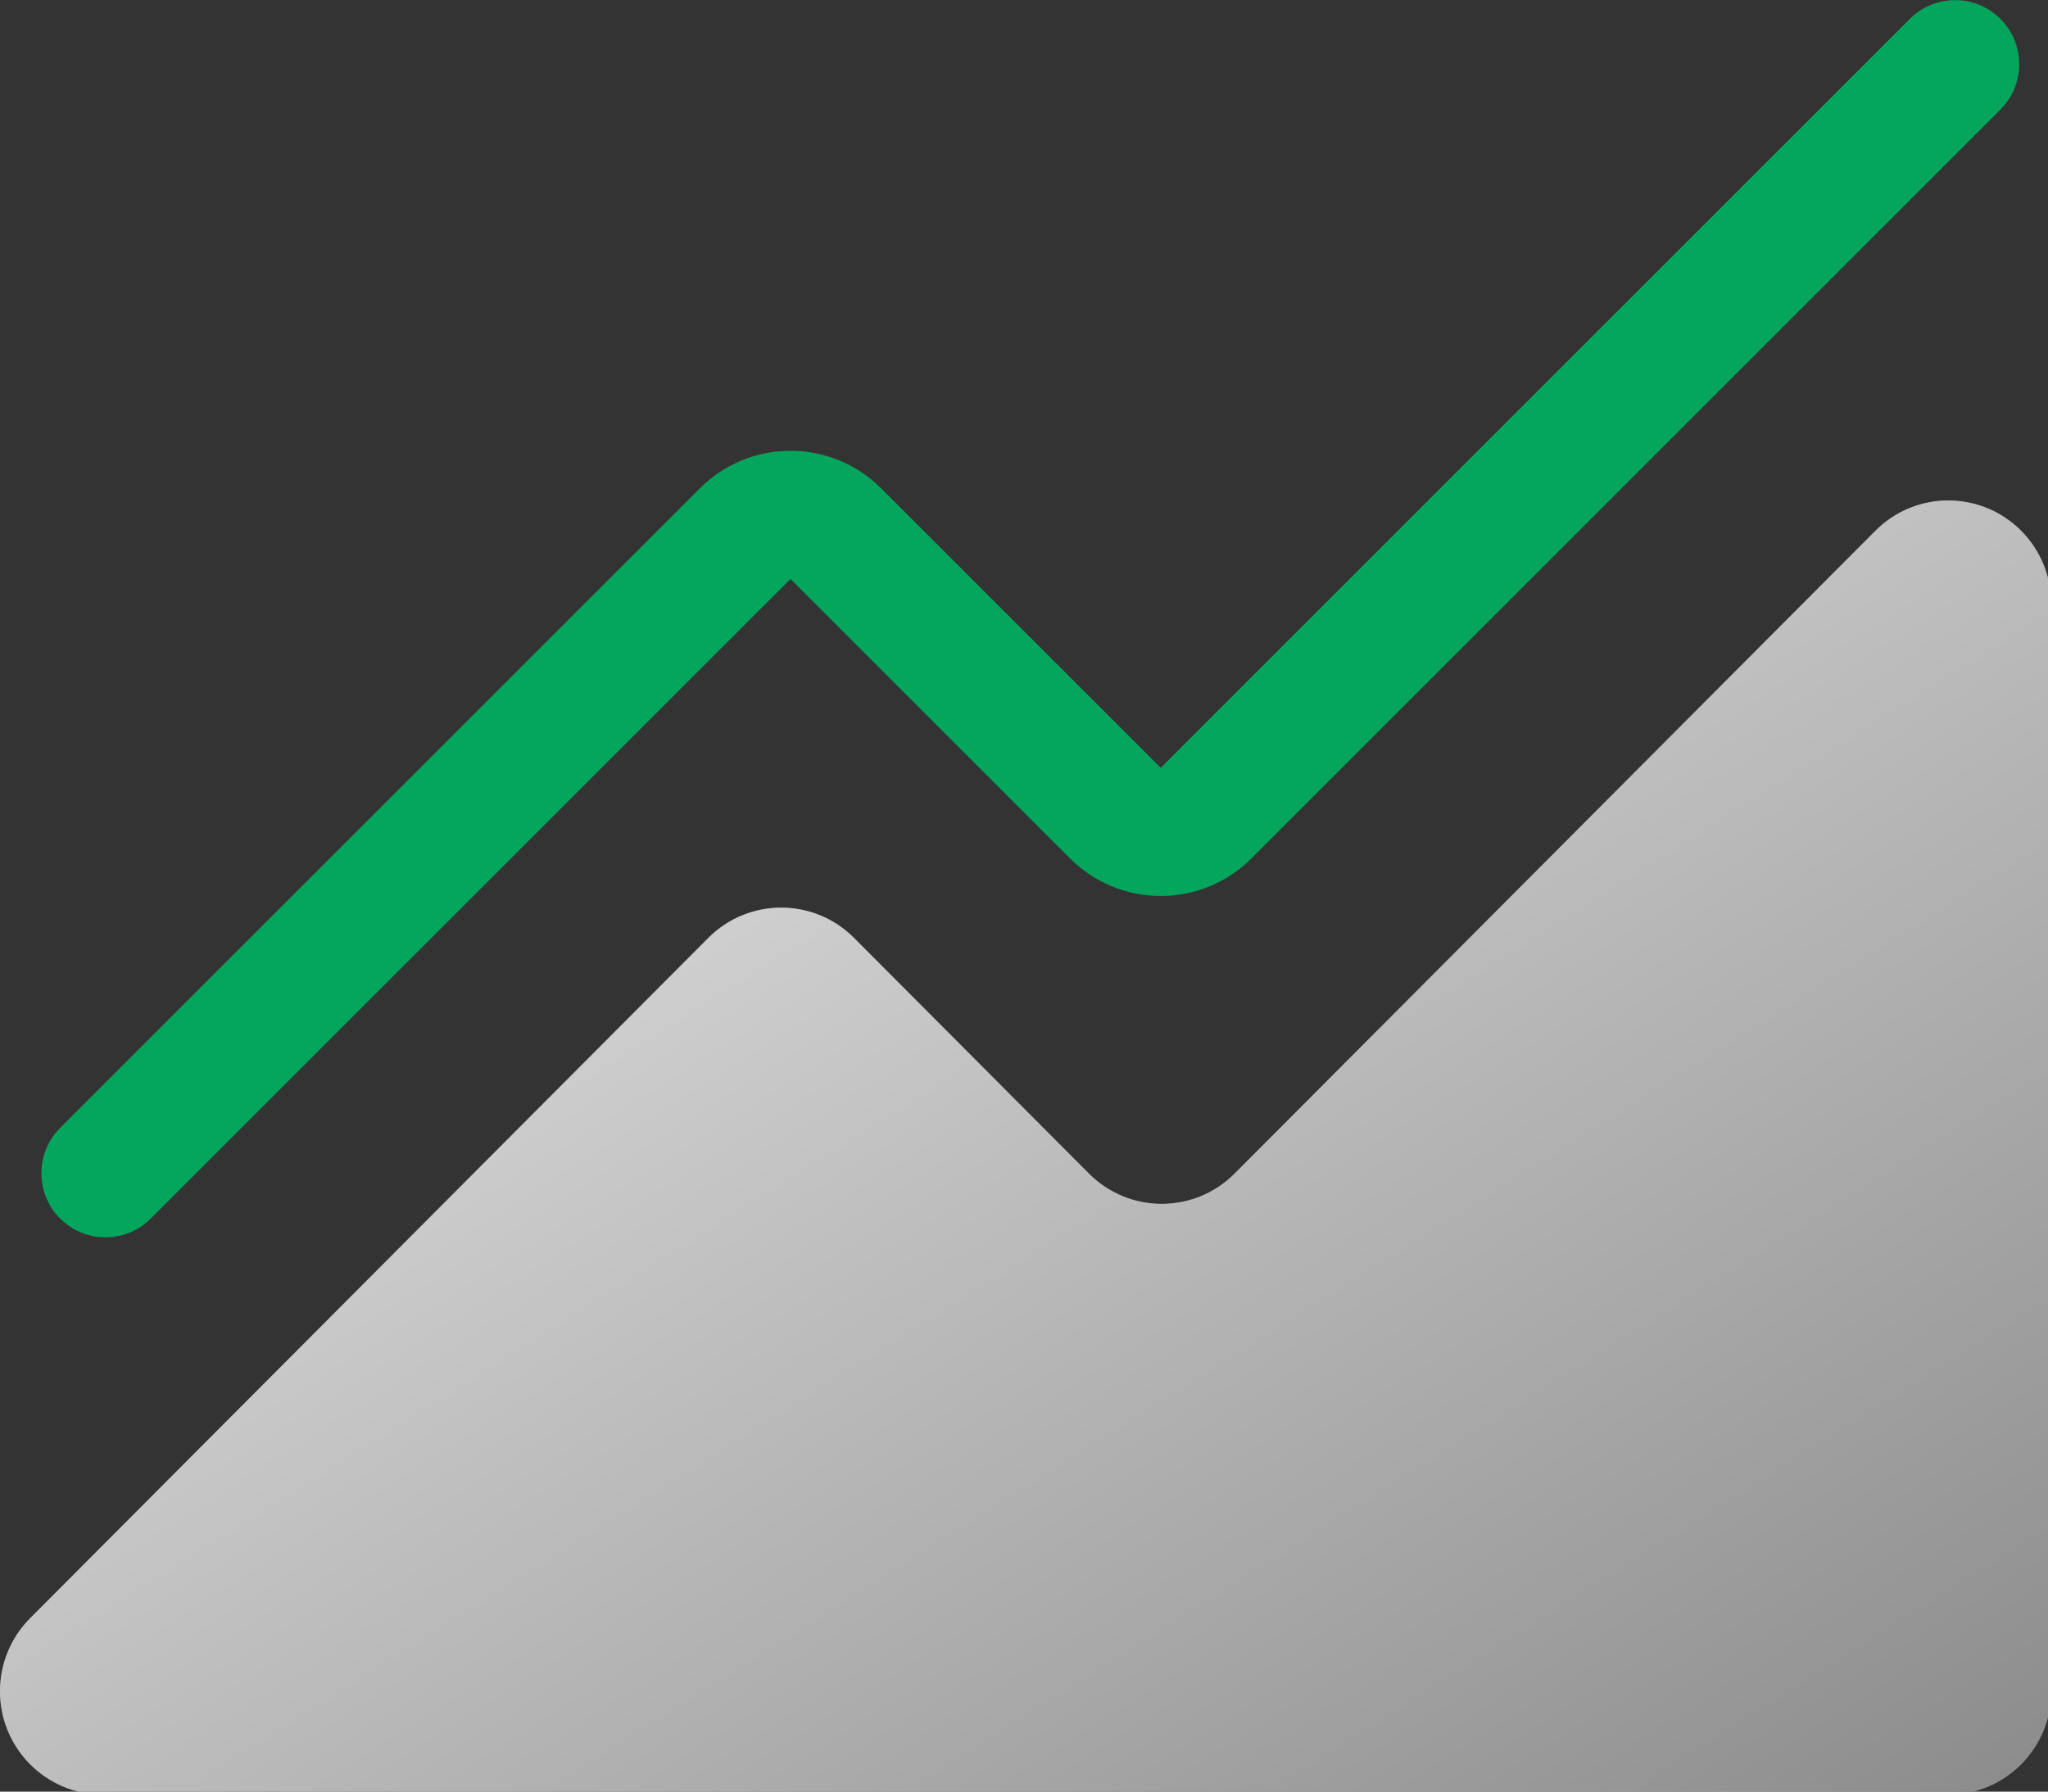 <?xml version="1.0" encoding="UTF-8" standalone="no"?>
<!-- Created with Inkscape (http://www.inkscape.org/) -->

<svg
   width="16.933mm"
   height="14.817mm"
   viewBox="0 0 16.933 14.817"
   version="1.1"
   id="svg1"
   xml:space="preserve"
   xmlns="http://www.w3.org/2000/svg"
   xmlns:svg="http://www.w3.org/2000/svg"><rect x="0" y="0" width="16.933" height="14.817" fill="#333333" stroke="none"/><defs
     id="defs1"><linearGradient
       id="paint0_linear_905_5866"
       x1="0"
       y1="18.615"
       x2="36.452"
       y2="76.383"
       gradientUnits="userSpaceOnUse"><stop
         stop-color="white"
         id="stop4-2" /><stop
         offset="1"
         id="stop5-3" /></linearGradient></defs><g
     id="layer1"
     transform="translate(-74.528,-53.326)"><g
       style="fill:none"
       id="g12"
       transform="matrix(0.265,0,0,0.265,74.528,52.532)"><g
         id="Group-7"><g
           id="Vector-4"><path
             fill-rule="evenodd"
             clip-rule="evenodd"
             d="M 0.941,53.496 22.101,32.266 c 1.255,-1.259 3.289,-1.259 4.544,0 l 7.331,7.356 c 1.255,1.259 3.289,1.259 4.544,0 L 58.515,19.559 c 1.255,-1.259 3.289,-1.259 4.544,0 C 63.661,20.164 64,20.984 64,21.839 v 33.937 c 0,1.78 -1.438,3.224 -3.213,3.224 H 3.213 C 1.439,59 0,57.556 0,55.776 c 0,-0.855 0.339,-1.675 0.941,-2.28 z"
             fill="#e7e8ea"
             id="path1-00" /><path
             fill-rule="evenodd"
             clip-rule="evenodd"
             d="M 0.941,53.496 22.101,32.266 c 1.255,-1.259 3.289,-1.259 4.544,0 l 7.331,7.356 c 1.255,1.259 3.289,1.259 4.544,0 L 58.515,19.559 c 1.255,-1.259 3.289,-1.259 4.544,0 C 63.661,20.164 64,20.984 64,21.839 v 33.937 c 0,1.78 -1.438,3.224 -3.213,3.224 H 3.213 C 1.439,59 0,57.556 0,55.776 c 0,-0.855 0.339,-1.675 0.941,-2.28 z"
             fill="url(#paint0_linear_905_5866)"
             fill-opacity="0.4"
             style="mix-blend-mode:soft-light;fill:url(#paint0_linear_905_5866)"
             id="path2-48" /></g><g
           id="Vector_2-3"><path
             fill-rule="evenodd"
             clip-rule="evenodd"
             d="m 59.586,3.586 c 0.781,-0.781 2.047,-0.781 2.828,0 0.74,0.74 0.779,1.915 0.117,2.701 L 62.415,6.414 39.043,29.786 c -1.51,1.51 -3.927,1.56 -5.497,0.151 L 33.386,29.786 24.665,21.064 4.705,41.024 c -0.781,0.781 -2.047,0.781 -2.828,0 C 1.137,40.284 1.098,39.108 1.76,38.322 L 1.877,38.195 21.836,18.236 c 1.51,-1.51 3.927,-1.56 5.497,-0.151 l 0.159,0.151 8.722,8.722 z"
             fill="#017de8"
             id="path3-24"
             style="fill:#04a55d;fill-opacity:1" /></g></g></g></g></svg>
